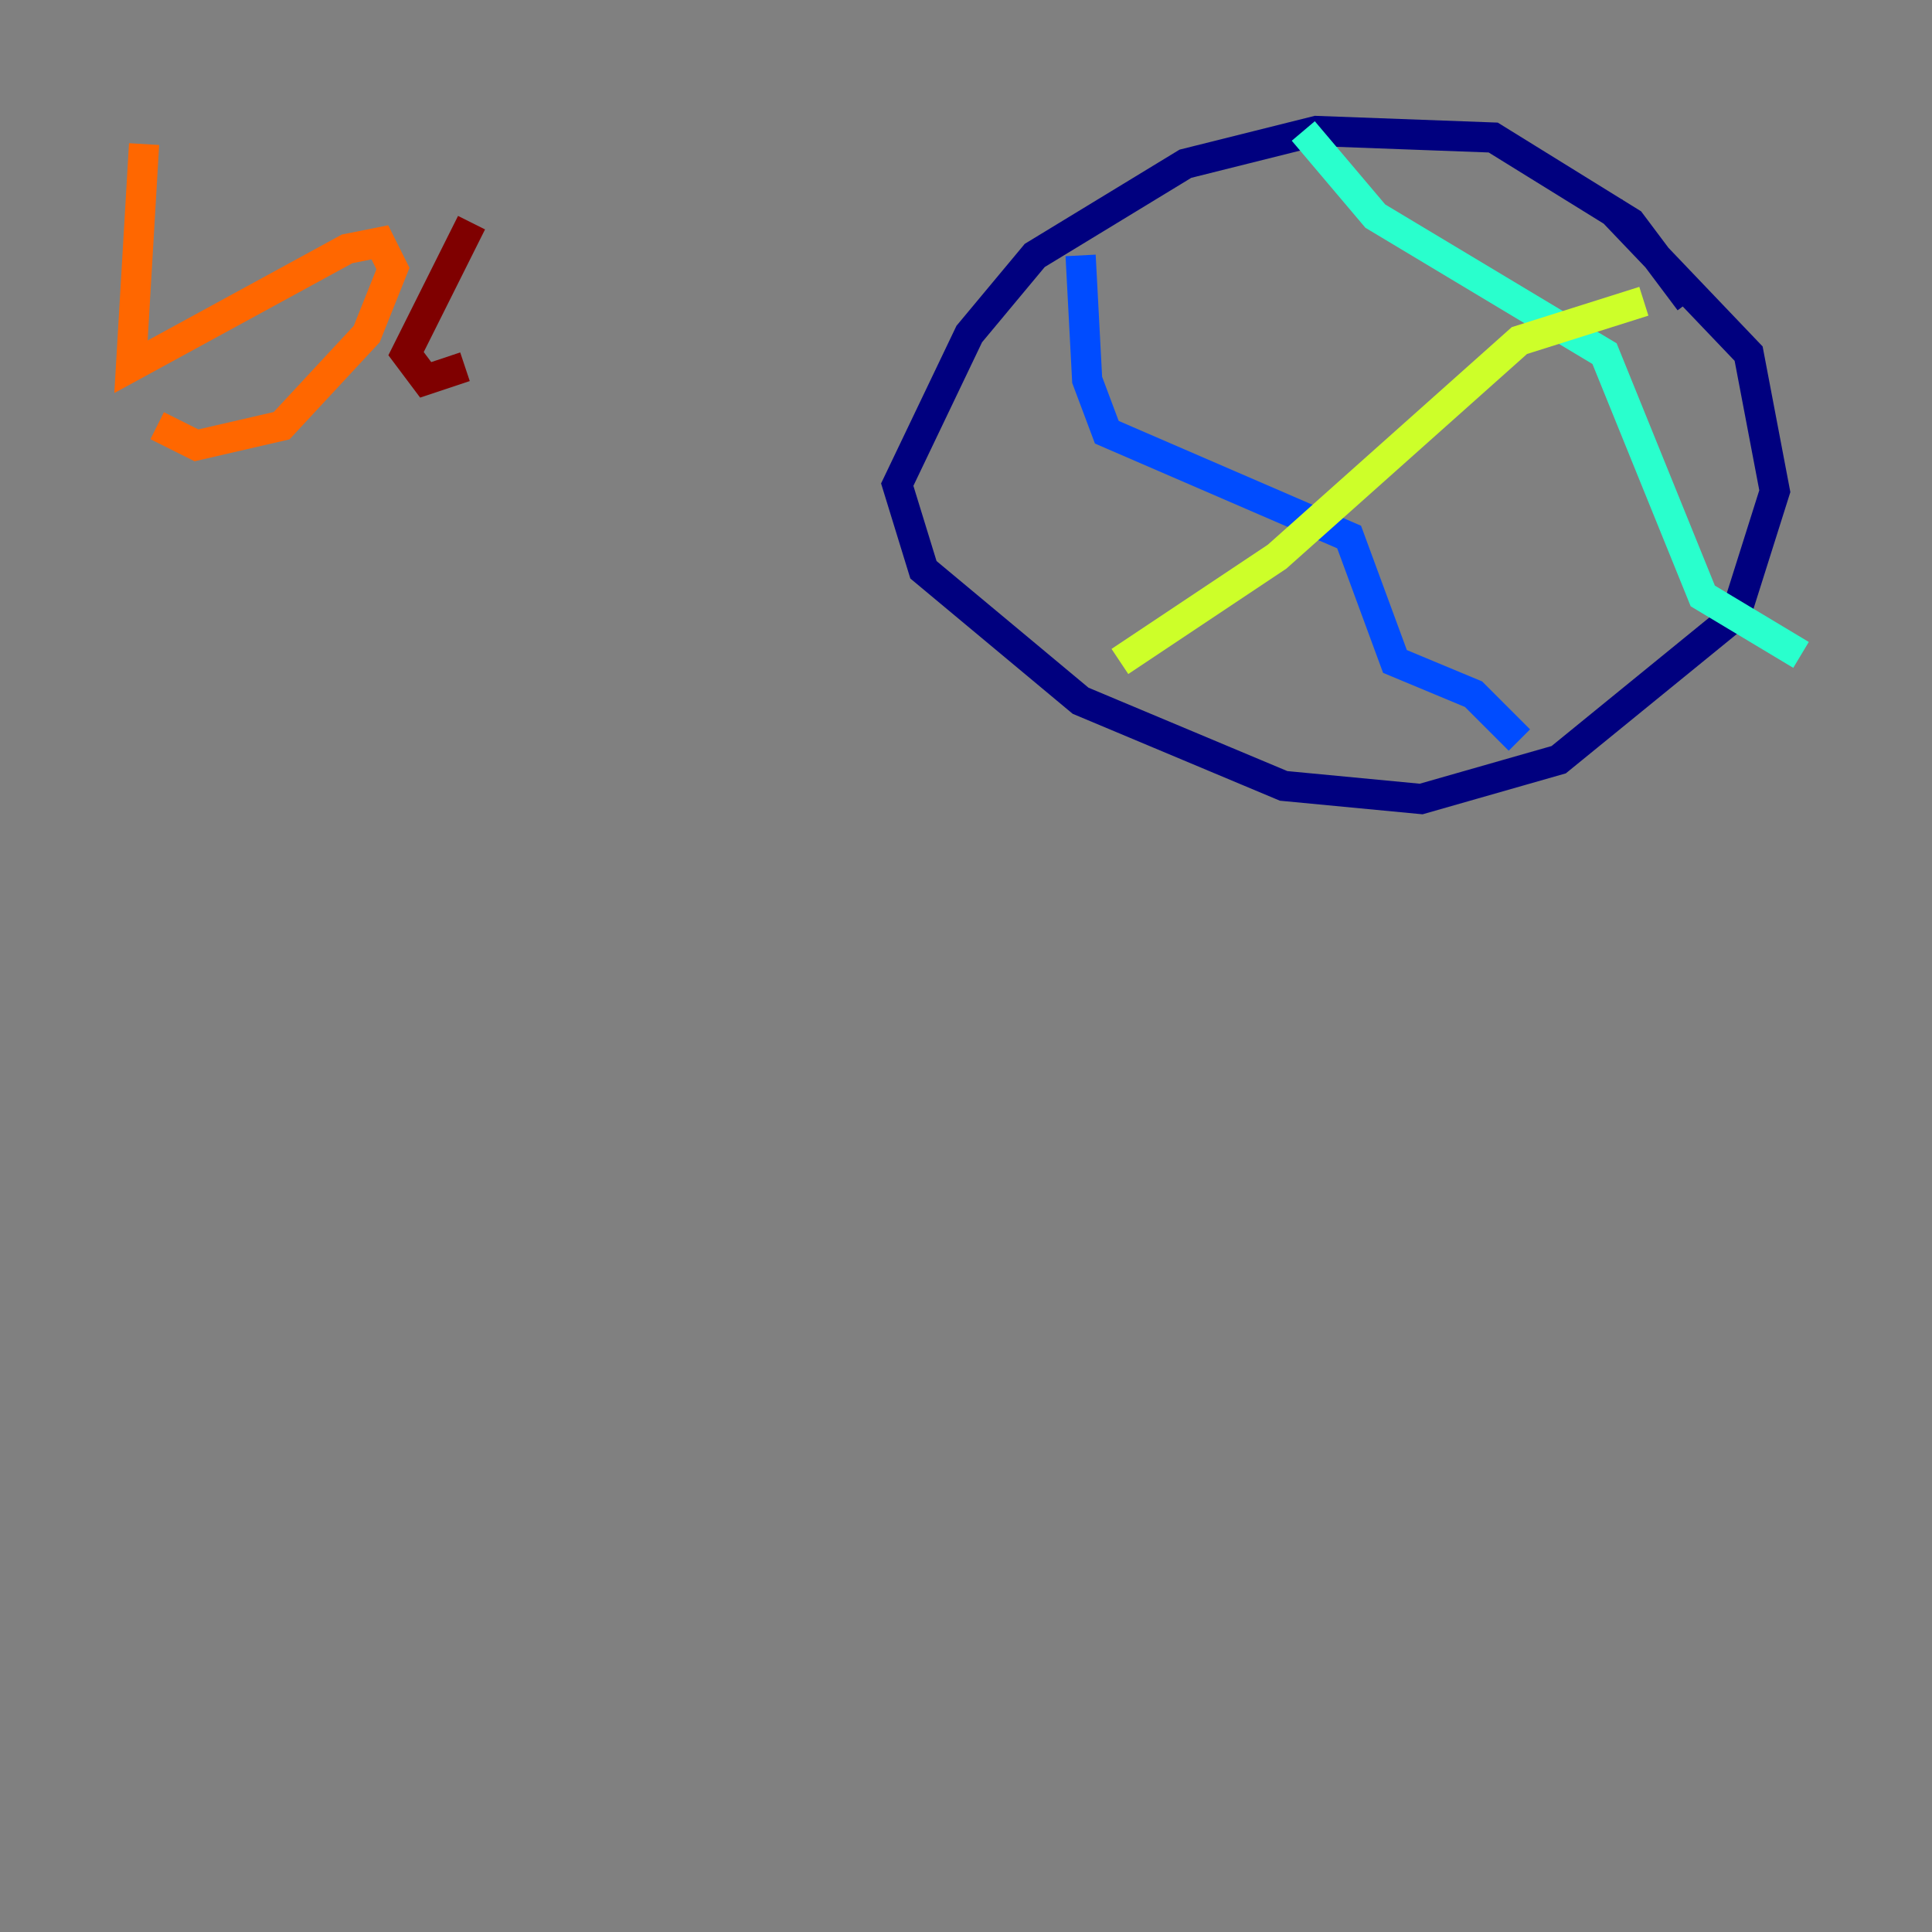 <?xml version="1.0" encoding="utf-8" ?>
<svg baseProfile="tiny" height="128" version="1.2" viewBox="0,0,128,128" width="128" xmlns="http://www.w3.org/2000/svg" xmlns:ev="http://www.w3.org/2001/xml-events" xmlns:xlink="http://www.w3.org/1999/xlink"><rect x="0" y="0" width="128" height="128" fill="#808080" stroke="none"/><defs /><polyline fill="none" points="111.946,19.959 108.041,14.752 98.929,9.112 87.214,8.678 78.536,10.848 68.556,16.922 64.217,22.129 59.444,32.108 61.18,37.749 71.593,46.427 85.044,52.068 94.156,52.936 103.268,50.332 114.983,40.786 117.586,32.542 115.851,23.43 106.739,13.885" stroke="#00007f" stroke-width="2" /><polyline fill="none" points="71.593,16.922 72.027,25.166 73.329,28.637 89.383,35.58 92.42,43.824 97.627,45.993 100.664,49.031" stroke="#004cff" stroke-width="2" /><polyline fill="none" points="86.346,8.678 91.119,14.319 106.305,23.43 112.814,39.485 119.322,43.39" stroke="#29ffcd" stroke-width="2" /><polyline fill="none" points="74.197,43.824 84.61,36.881 100.664,22.563 108.909,19.959" stroke="#cdff29" stroke-width="2" /><polyline fill="none" points="9.546,9.546 8.678,24.298 22.997,16.488 25.166,16.054 26.034,17.79 24.298,22.129 18.658,28.203 13.017,29.505 10.414,28.203" stroke="#ff6700" stroke-width="2" /><polyline fill="none" points="31.241,14.752 26.902,23.43 28.203,25.166 30.807,24.298" stroke="#7f0000" stroke-width="2" /></svg>